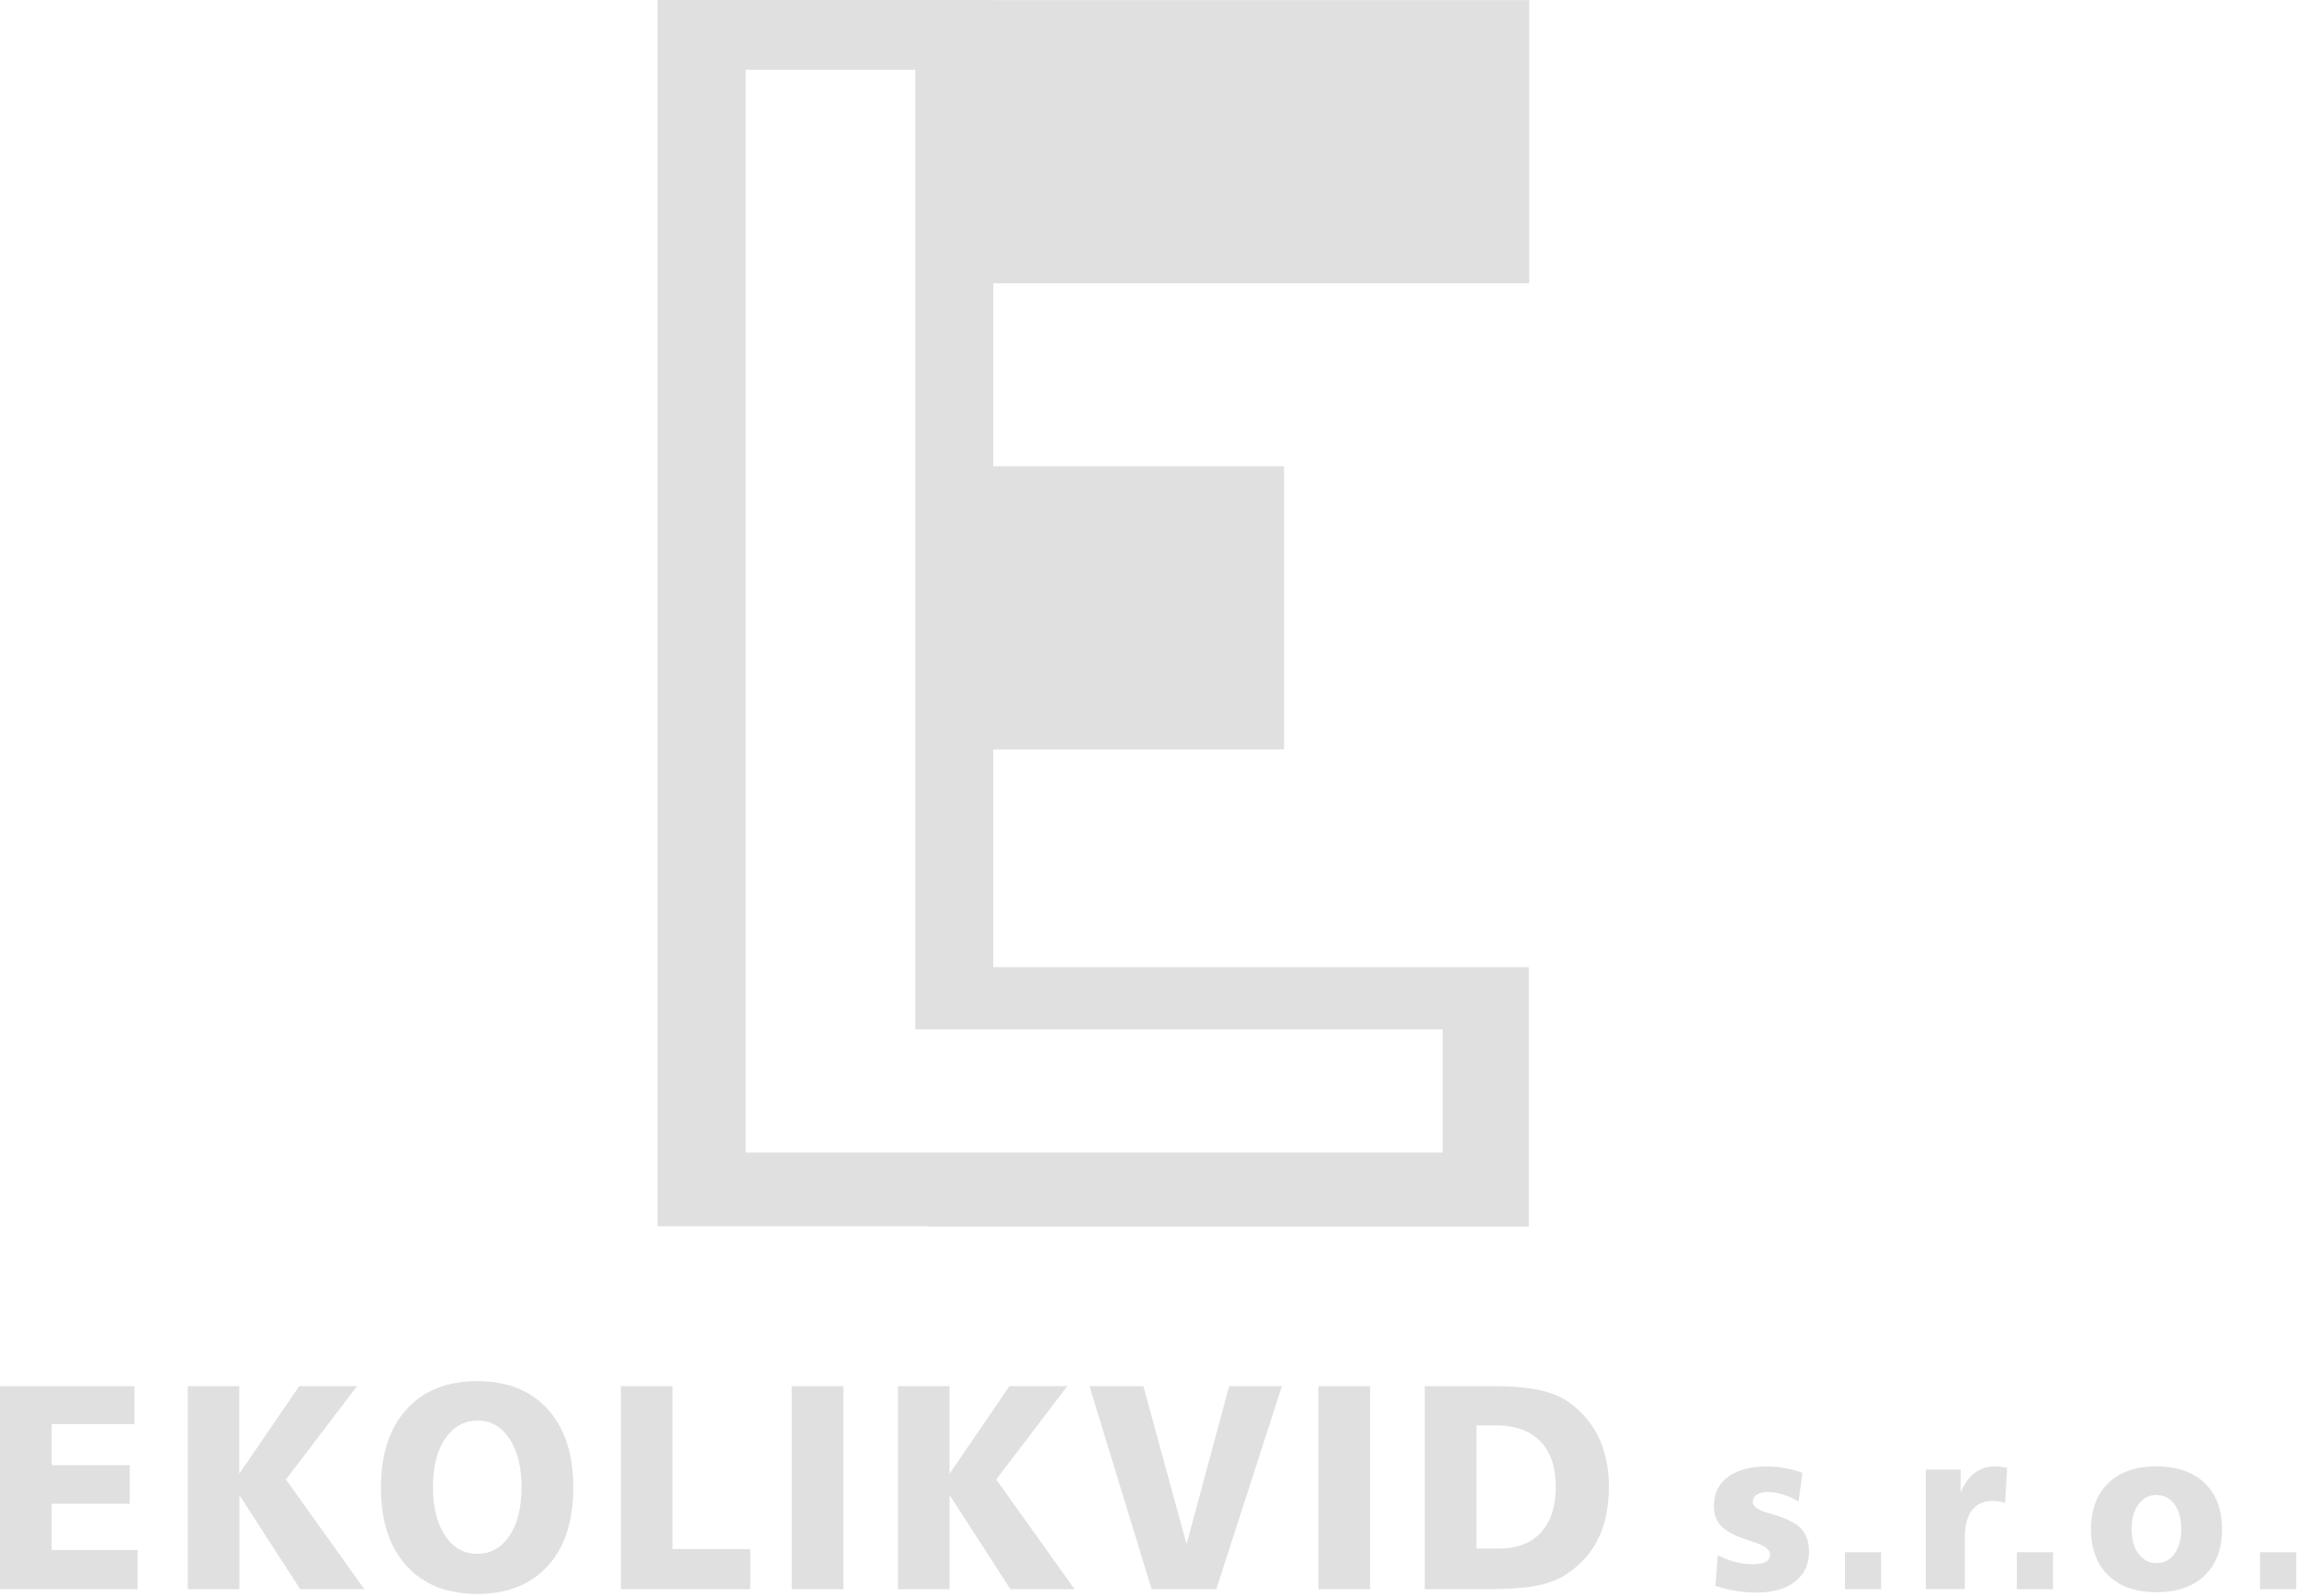 <svg width="701" height="487" viewBox="0 0 701 487" fill="none" xmlns="http://www.w3.org/2000/svg">
<path d="M0 423.005H41.046V434.608H15.761V447.118H39.609V458.91H15.761V473.008H41.991V484.989H0V423.005ZM57.26 423.005H73.02V449.764L91.313 423.005H108.964L87.269 451.502L111.194 484.989H91.616L73.058 456.265V484.989H57.298V423.005H57.26ZM145.663 433.55C141.581 433.55 138.331 435.402 135.836 439.068C133.342 442.734 132.132 447.647 132.132 453.808C132.132 460.006 133.38 464.957 135.836 468.624C138.293 472.328 141.581 474.18 145.701 474.18C149.783 474.18 153.033 472.328 155.49 468.661C157.946 464.995 159.156 460.044 159.156 453.808C159.156 447.685 157.946 442.772 155.49 439.068C153.033 435.364 149.783 433.512 145.739 433.512L145.663 433.55ZM145.663 421.493C154.847 421.493 161.991 424.365 167.206 430.11C172.384 435.855 174.954 443.792 174.954 453.959C174.954 464.164 172.384 472.139 167.206 477.846C162.028 483.553 154.847 486.425 145.663 486.425C136.441 486.425 129.222 483.553 124.044 477.846C118.866 472.139 116.258 464.164 116.258 453.959C116.258 443.792 118.866 435.817 124.044 430.11C129.26 424.365 136.441 421.493 145.625 421.493H145.663ZM189.468 423.005H205.228V472.743H228.964V484.989H189.468V423.005ZM241.625 423.005H257.386V484.989H241.625V423.005ZM274.016 423.005H289.776V449.764L308.069 423.005H325.72L304.025 451.502L327.95 484.989H308.372L289.814 456.265V484.989H274.054V423.005H274.016ZM332.485 423.005H348.926L362.117 471.232L375.118 423.005H391.219L371.187 484.989H351.458L332.485 423.005ZM402.368 423.005H418.129V484.989H402.368V423.005ZM450.595 434.986V472.592H457.398C462.954 472.592 467.225 470.967 470.249 467.679C473.272 464.391 474.784 459.742 474.784 453.657C474.784 447.685 473.197 443.074 470.06 439.824C466.923 436.611 462.425 434.986 456.567 434.986H450.595ZM434.759 423.005H455.471C460.876 423.005 465.373 423.345 469.039 424.063C472.668 424.781 475.654 425.877 477.959 427.351C482.268 430.224 485.48 433.852 487.71 438.274C489.902 442.696 490.998 447.798 490.998 453.619C490.998 460.006 489.865 465.449 487.559 469.946C485.291 474.444 481.814 478.11 477.128 480.983C474.784 482.381 471.836 483.402 468.17 484.044C464.542 484.687 459.666 484.989 453.543 484.989H434.797V423.005H434.759ZM550.072 449.424L548.901 458.23C547.313 457.285 545.726 456.567 544.101 456.076C542.476 455.584 540.926 455.32 539.452 455.32C538.016 455.32 536.882 455.584 536.088 456.151C535.294 456.68 534.917 457.474 534.917 458.457C534.917 459.742 536.542 460.876 539.754 461.783C540.775 462.085 541.568 462.312 542.173 462.501C545.877 463.672 548.447 465.071 549.883 466.734C551.357 468.397 552.076 470.665 552.076 473.575C552.076 477.43 550.639 480.454 547.767 482.683C544.932 484.913 540.964 486.009 535.937 486.009C533.82 486.009 531.704 485.82 529.625 485.48C527.546 485.14 525.506 484.611 523.502 483.931L524.258 474.595C525.921 475.502 527.66 476.183 529.474 476.636C531.288 477.128 533.102 477.354 534.954 477.354C536.693 477.354 538.016 477.09 538.885 476.598C539.754 476.107 540.208 475.351 540.208 474.369C540.208 472.894 538.431 471.609 534.879 470.476C534.009 470.211 533.291 469.984 532.8 469.795C529.172 468.548 526.639 467.15 525.203 465.638C523.767 464.088 523.049 462.085 523.049 459.591C523.049 455.773 524.485 452.825 527.357 450.709C530.23 448.592 534.236 447.534 539.452 447.534C541.153 447.534 542.891 447.685 544.668 448.025C546.444 448.328 548.258 448.819 550.072 449.461V449.424ZM563.036 473.688H574.072V484.989H563.036V473.688ZM612.548 447.912L611.906 458.683C611.414 458.457 610.885 458.306 610.28 458.192C609.676 458.079 608.995 458.041 608.202 458.041C605.367 458.041 603.213 458.986 601.776 460.913C600.34 462.841 599.622 465.638 599.622 469.38V484.951H587.717V448.479H598.337V455.433C599.546 452.712 601.02 450.709 602.759 449.424C604.498 448.139 606.576 447.496 608.92 447.496C609.524 447.496 610.658 447.609 612.283 447.874L612.51 447.912H612.548ZM615.496 473.688H626.532V484.989H615.496V473.688ZM658.091 456.227C655.824 456.227 654.009 457.172 652.611 459.099C651.213 460.989 650.532 463.521 650.532 466.658C650.532 469.757 651.213 472.252 652.611 474.142C654.009 476.032 655.824 477.014 658.091 477.014C660.397 477.014 662.211 476.069 663.609 474.18C664.97 472.29 665.688 469.795 665.688 466.658C665.688 463.483 665.008 460.951 663.609 459.061C662.211 457.172 660.397 456.227 658.091 456.227ZM658.091 447.496C664.365 447.496 669.279 449.197 672.831 452.598C676.346 456 678.123 460.687 678.123 466.734C678.123 472.706 676.346 477.392 672.831 480.794C669.279 484.195 664.403 485.896 658.091 485.896C651.817 485.896 646.942 484.195 643.427 480.794C639.912 477.392 638.135 472.706 638.135 466.734C638.135 460.687 639.912 456 643.427 452.598C646.942 449.197 651.855 447.496 658.091 447.496ZM689.726 473.688H700.762V484.989H689.726V473.688Z" fill="#E0E0E0"/>
<path d="M466.696 86.438V0.038H303.118V0H200.655V374.211H283.2V374.324H466.545V295.143H303.118V228.699H391.861V142.299H303.118V86.438H466.696ZM440.277 314.154V351.723H279.345H227.565V21.279H279.345V314.154H440.277Z" fill="#E0E0E0"/>
</svg>
